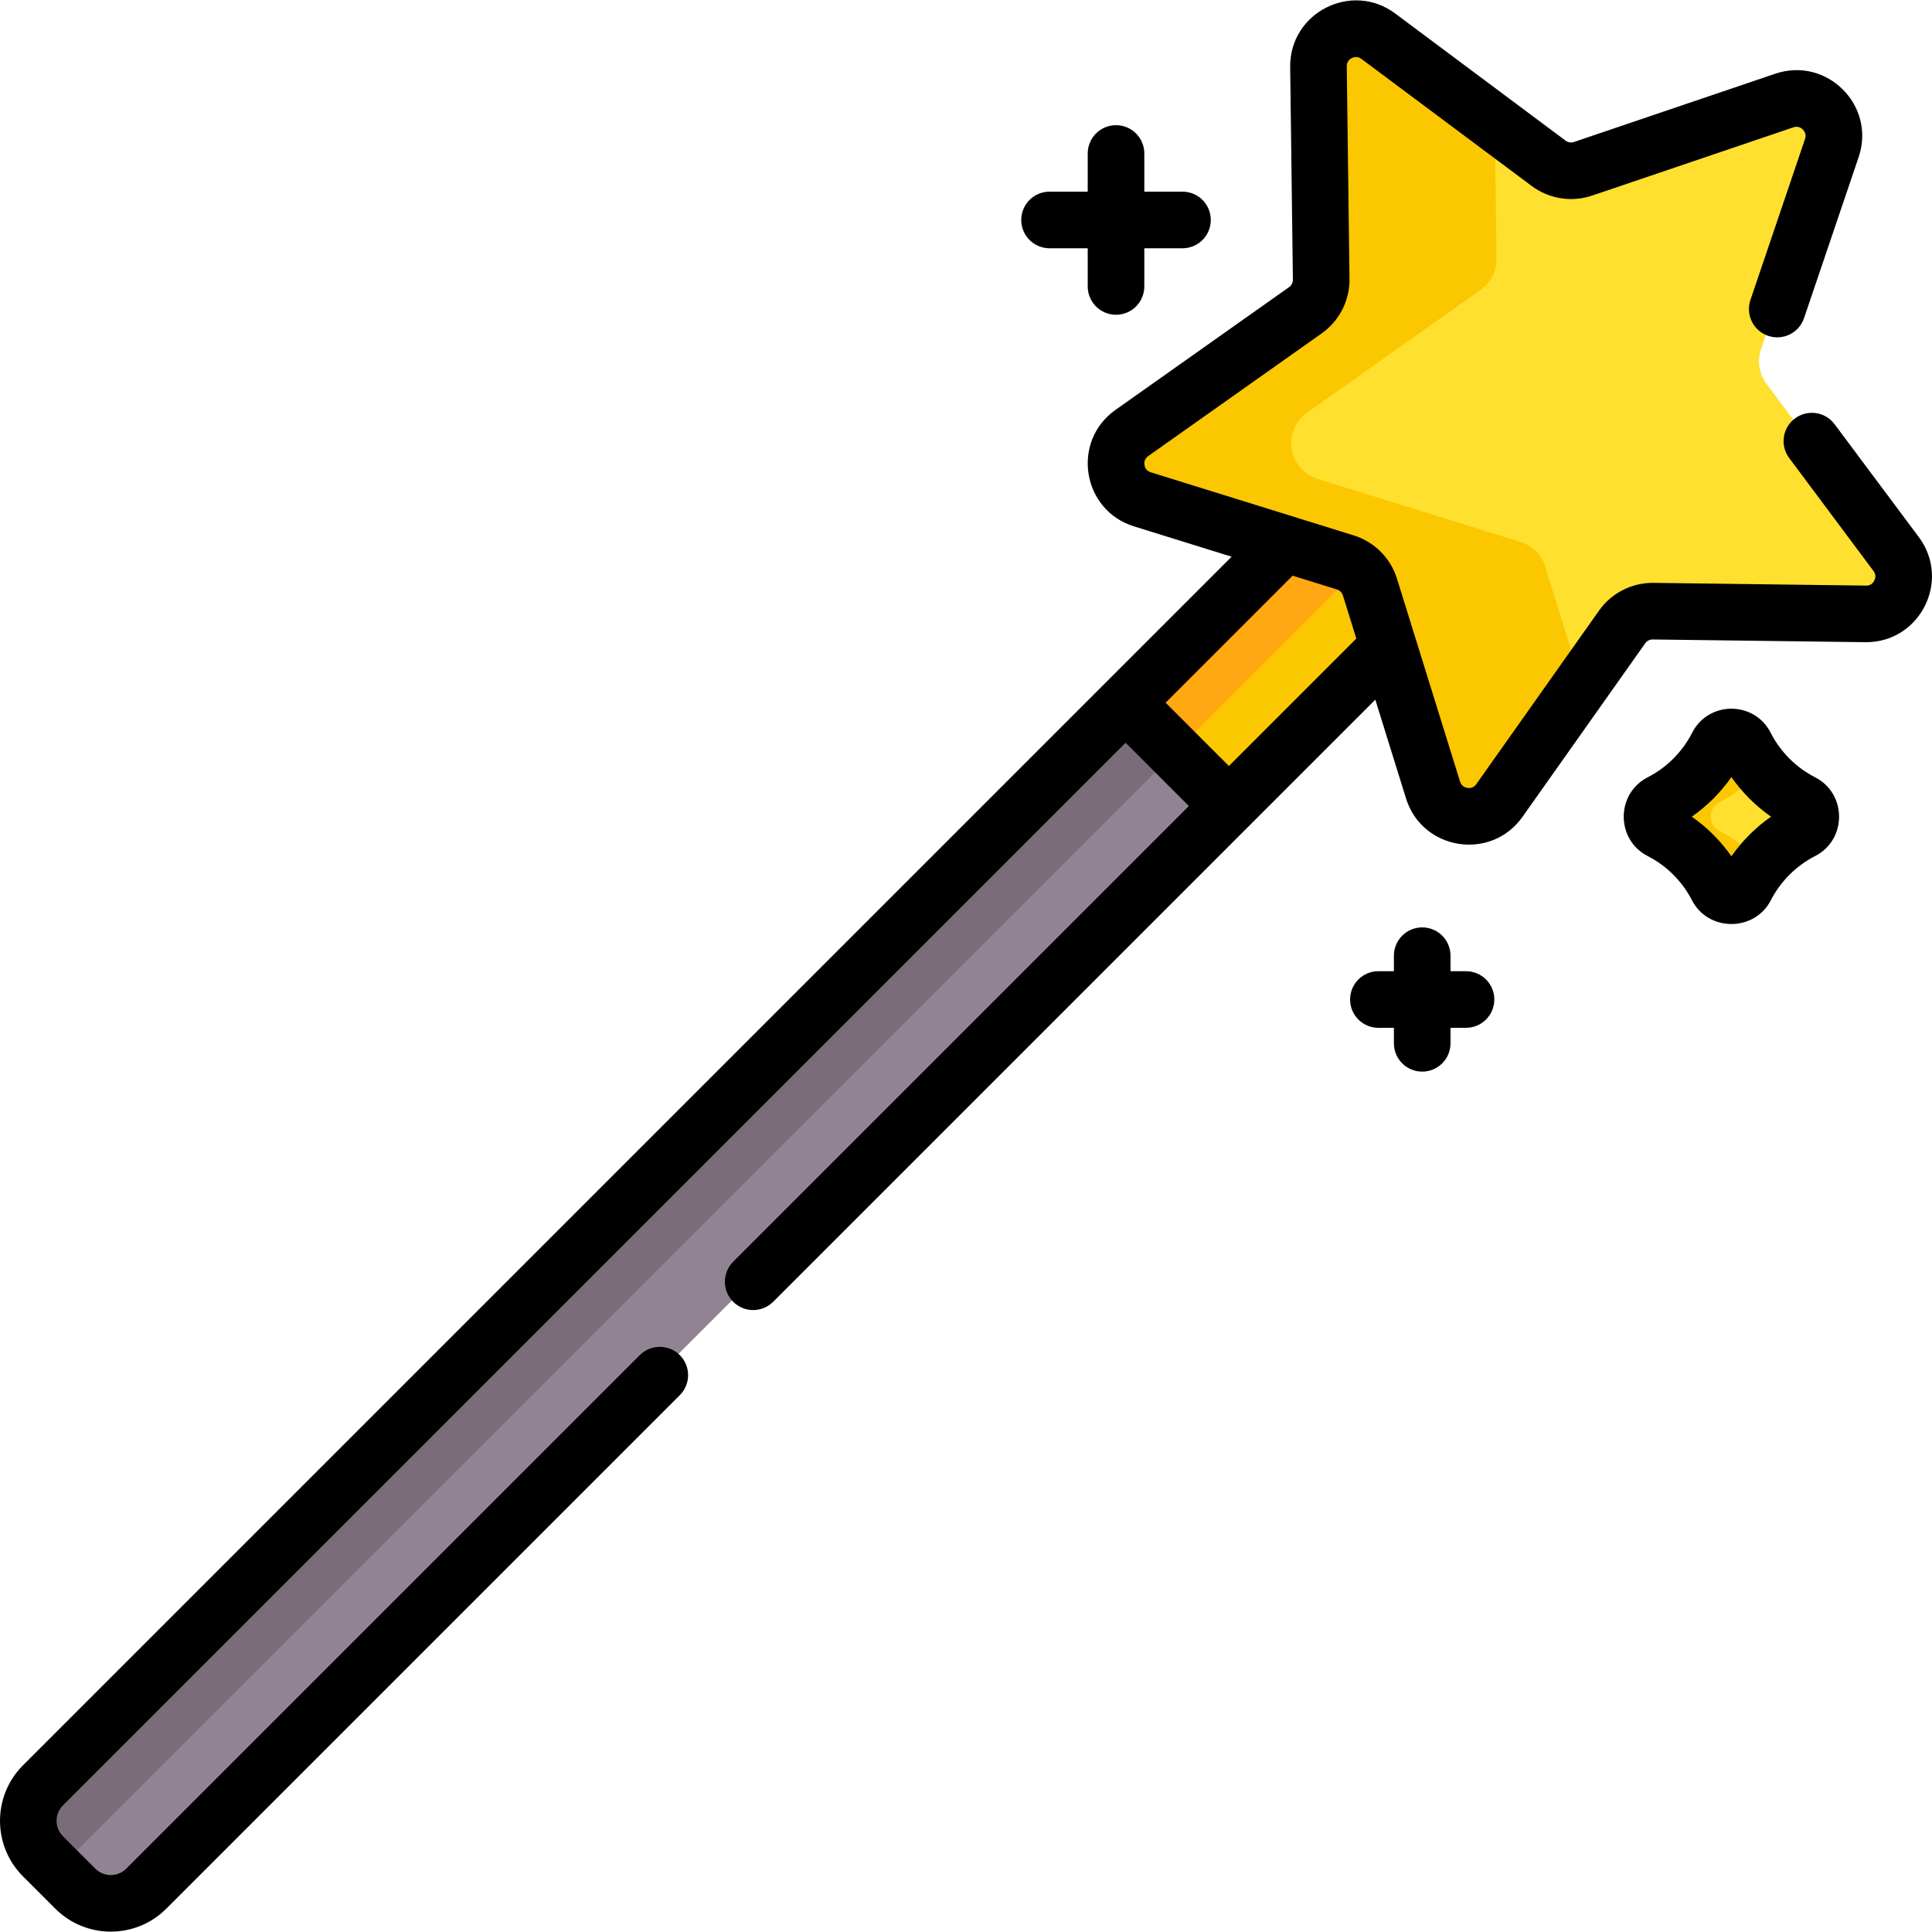 <svg id="Capa_1" enable-background="new 0 0 511.998 511.998" height="512" viewBox="0 0 511.998 511.998" width="512" xmlns="http://www.w3.org/2000/svg"><g><g><path d="m297.883 185.95-287.187 287.187c-5.191 5.191-5.191 13.609 0 18.8l8.58 8.58c5.191 5.191 13.608 5.191 18.8 0l287.188-287.187z" fill="#928392"/><path d="m14.759 496 296.587-296.587-13.463-13.463-287.187 287.187c-5.191 5.191-5.191 13.609 0 18.8z" fill="#7a6d79"/><path d="m357.365 147.434-16.05-4.989-43.71 43.784 27.38 27.38 43.811-43.885-4.898-15.756c-.969-3.121-3.413-5.565-6.533-6.534z" fill="#fbc700"/><path d="m361.135 149.625c-1.068-.984-2.343-1.748-3.77-2.191l-16.05-4.99-43.71 43.784 13.463 13.463z" fill="#ffa812"/><path d="m476.896 212.656c-6.458-3.303-11.733-8.587-15.021-15.053-.715-1.405-2.148-2.297-3.724-2.297s-3.01.892-3.724 2.297c-3.288 6.466-8.563 11.75-15.021 15.053-1.4.716-2.288 2.147-2.288 3.719v.102c0 1.556.861 2.991 2.246 3.698 6.436 3.283 11.698 8.532 14.997 14.959.708 1.38 2.141 2.236 3.693 2.236h.194c1.552 0 2.985-.856 3.693-2.236 3.298-6.427 8.56-11.677 14.996-14.959 1.386-.707 2.246-2.142 2.246-3.698v-.103c.001-1.57-.887-3.002-2.287-3.718z" fill="#ffe02f"/><path d="m455.614 220.176c-1.386-.707-2.246-2.142-2.246-3.698v-.103c0-1.572.888-3.003 2.288-3.719 4.082-2.088 7.687-4.971 10.62-8.44-1.708-2.019-3.191-4.234-4.401-6.614-.715-1.405-2.148-2.297-3.724-2.297s-3.01.892-3.724 2.297c-3.288 6.466-8.563 11.75-15.021 15.053-1.4.716-2.288 2.147-2.288 3.719v.103c0 1.556.86 2.991 2.246 3.698 6.437 3.283 11.698 8.532 14.997 14.959.708 1.38 2.142 2.236 3.693 2.236h.195c1.552 0 2.985-.856 3.693-2.236 1.197-2.332 2.659-4.503 4.335-6.487-2.944-3.483-6.561-6.379-10.663-8.471z" fill="#fbc700"/><path d="m501.808 146.821-33.681-45.133c-1.954-2.619-2.495-6.032-1.446-9.126l18.085-53.332c2.643-7.793-4.798-15.233-12.591-12.591l-53.332 18.085c-3.095 1.049-6.507.509-9.126-1.446l-45.132-33.68c-6.595-4.921-15.97-.145-15.865 8.084l.72 56.31c.042 3.267-1.527 6.346-4.195 8.233l-45.979 32.516c-6.719 4.752-5.072 15.144 2.786 17.587l53.777 16.716c3.12.97 5.564 3.413 6.534 6.534l16.716 53.777c2.443 7.858 12.835 9.504 17.587 2.786l32.516-45.979c1.886-2.668 4.965-4.237 8.233-4.195l56.31.72c8.227.104 13.004-9.271 8.083-15.866z" fill="#ffe02f"/><g><path d="m409.51 150.17c-.97-3.121-3.414-5.564-6.534-6.534l-53.776-16.716c-7.858-2.443-9.504-12.835-2.786-17.587l45.979-32.516c2.668-1.886 4.237-4.965 4.195-8.233l-.453-35.442-31.549-23.544c-6.595-4.921-15.97-.145-15.865 8.083l.72 56.31c.042 3.267-1.527 6.346-4.195 8.233l-45.979 32.516c-6.719 4.752-5.073 15.144 2.786 17.587l53.776 16.716c3.12.97 5.564 3.413 6.534 6.534l16.716 53.777c2.443 7.858 12.835 9.504 17.587 2.786l22.304-31.539z" fill="#fbc700"/></g></g><g><path d="m376.898 245.767c-4.143 0-7.5 3.358-7.5 7.5v4.111h-4.111c-4.143 0-7.5 3.358-7.5 7.5s3.357 7.5 7.5 7.5h4.111v4.111c0 4.142 3.357 7.5 7.5 7.5s7.5-3.358 7.5-7.5v-4.111h4.111c4.143 0 7.5-3.358 7.5-7.5s-3.357-7.5-7.5-7.5h-4.111v-4.111c0-4.142-3.357-7.5-7.5-7.5z"/><path d="m295.755 83.412c4.143 0 7.5-3.358 7.5-7.5v-10.118h10.118c4.143 0 7.5-3.358 7.5-7.5s-3.357-7.5-7.5-7.5h-10.118v-10.119c0-4.142-3.357-7.5-7.5-7.5s-7.5 3.358-7.5 7.5v10.118h-10.118c-4.143 0-7.5 3.358-7.5 7.5s3.357 7.5 7.5 7.5h10.118v10.118c0 4.143 3.358 7.501 7.5 7.501z"/><path d="m469.302 238.559c2.563-4.995 6.729-9.15 11.731-11.702 8.427-4.3 8.486-16.521-.034-20.878h.001c-5.022-2.569-9.196-6.751-11.751-11.774-4.331-8.523-16.481-8.527-20.82-.002-2.555 5.024-6.729 9.206-11.751 11.776-8.527 4.361-8.455 16.585-.033 20.878 5.001 2.551 9.167 6.707 11.731 11.705 4.321 8.41 16.598 8.425 20.926-.003zm-20.96-22.132c4.079-2.846 7.65-6.415 10.497-10.49 2.847 4.076 6.418 7.645 10.496 10.49-4.078 2.847-7.65 6.42-10.497 10.498-2.845-4.078-6.418-7.65-10.496-10.498z"/><path d="m14.661 505.82c8.107 8.107 21.3 8.108 29.407 0l136.089-136.089c2.929-2.929 2.929-7.678 0-10.606-2.93-2.929-7.678-2.929-10.607 0l-136.09 136.089c-2.26 2.259-5.937 2.257-8.192 0l-8.58-8.58c-2.26-2.259-2.26-5.935 0-8.194l281.604-281.605 16.774 16.774-120.769 120.768c-2.929 2.929-2.929 7.678 0 10.606s7.677 2.93 10.607 0c4.448-4.448 156.816-156.816 159.566-159.566l8.133 26.163c4.288 13.795 22.541 16.67 30.871 4.891l32.517-45.979c.463-.653 1.21-1.05 2.015-1.026l56.31.721c.077.001.152.001.229.001 14.292 0 22.555-16.339 13.962-27.853l-22.329-29.921c-2.477-3.32-7.178-4.003-10.496-1.525-3.32 2.478-4.003 7.177-1.525 10.497l22.329 29.921c.785 1.052.474 2.052.218 2.554-.257.503-.859 1.379-2.195 1.326l-56.312-.721c-.073-.001-.146-.001-.22-.001-5.654 0-10.962 2.743-14.23 7.366l-32.517 45.979c-.758 1.072-1.807 1.084-2.362.996-.557-.088-1.549-.423-1.938-1.678-1.888-6.073-14.979-48.187-16.717-53.775-1.696-5.459-5.98-9.764-11.469-11.471-18.17-5.648-31.863-9.904-53.776-16.716-1.255-.39-1.59-1.382-1.679-1.939-.088-.557-.076-1.604.996-2.362l45.979-32.516c4.685-3.313 7.438-8.716 7.363-14.453l-.72-56.31c-.017-1.314.824-1.939 1.326-2.195.503-.255 1.503-.567 2.555.218l45.132 33.681c4.599 3.431 10.587 4.379 16.021 2.537l53.331-18.085c1.246-.421 2.1.185 2.497.583.399.398 1.005 1.253.583 2.497l-14.47 42.669c-1.33 3.923.771 8.181 4.694 9.511 3.921 1.332 8.18-.771 9.511-4.694l14.47-42.67c4.636-13.67-8.433-26.741-22.102-22.101l-53.33 18.084c-.758.257-1.594.125-2.234-.353l-45.133-33.68c-11.571-8.637-28.033-.245-27.85 14.19l.72 56.311c.01.8-.373 1.552-1.025 2.014l-45.98 32.516c-11.789 8.337-8.895 26.587 4.891 30.872l25.87 8.041c-.002.002-33.395 33.394-33.395 33.394l-286.908 286.908c-8.107 8.107-8.107 21.299 0 29.407zm294.238-319.592 33.667-33.667 11.724 3.645h.001c.748.232 1.355.821 1.597 1.598l3.553 11.43-33.768 33.767z"/></g></g></svg>